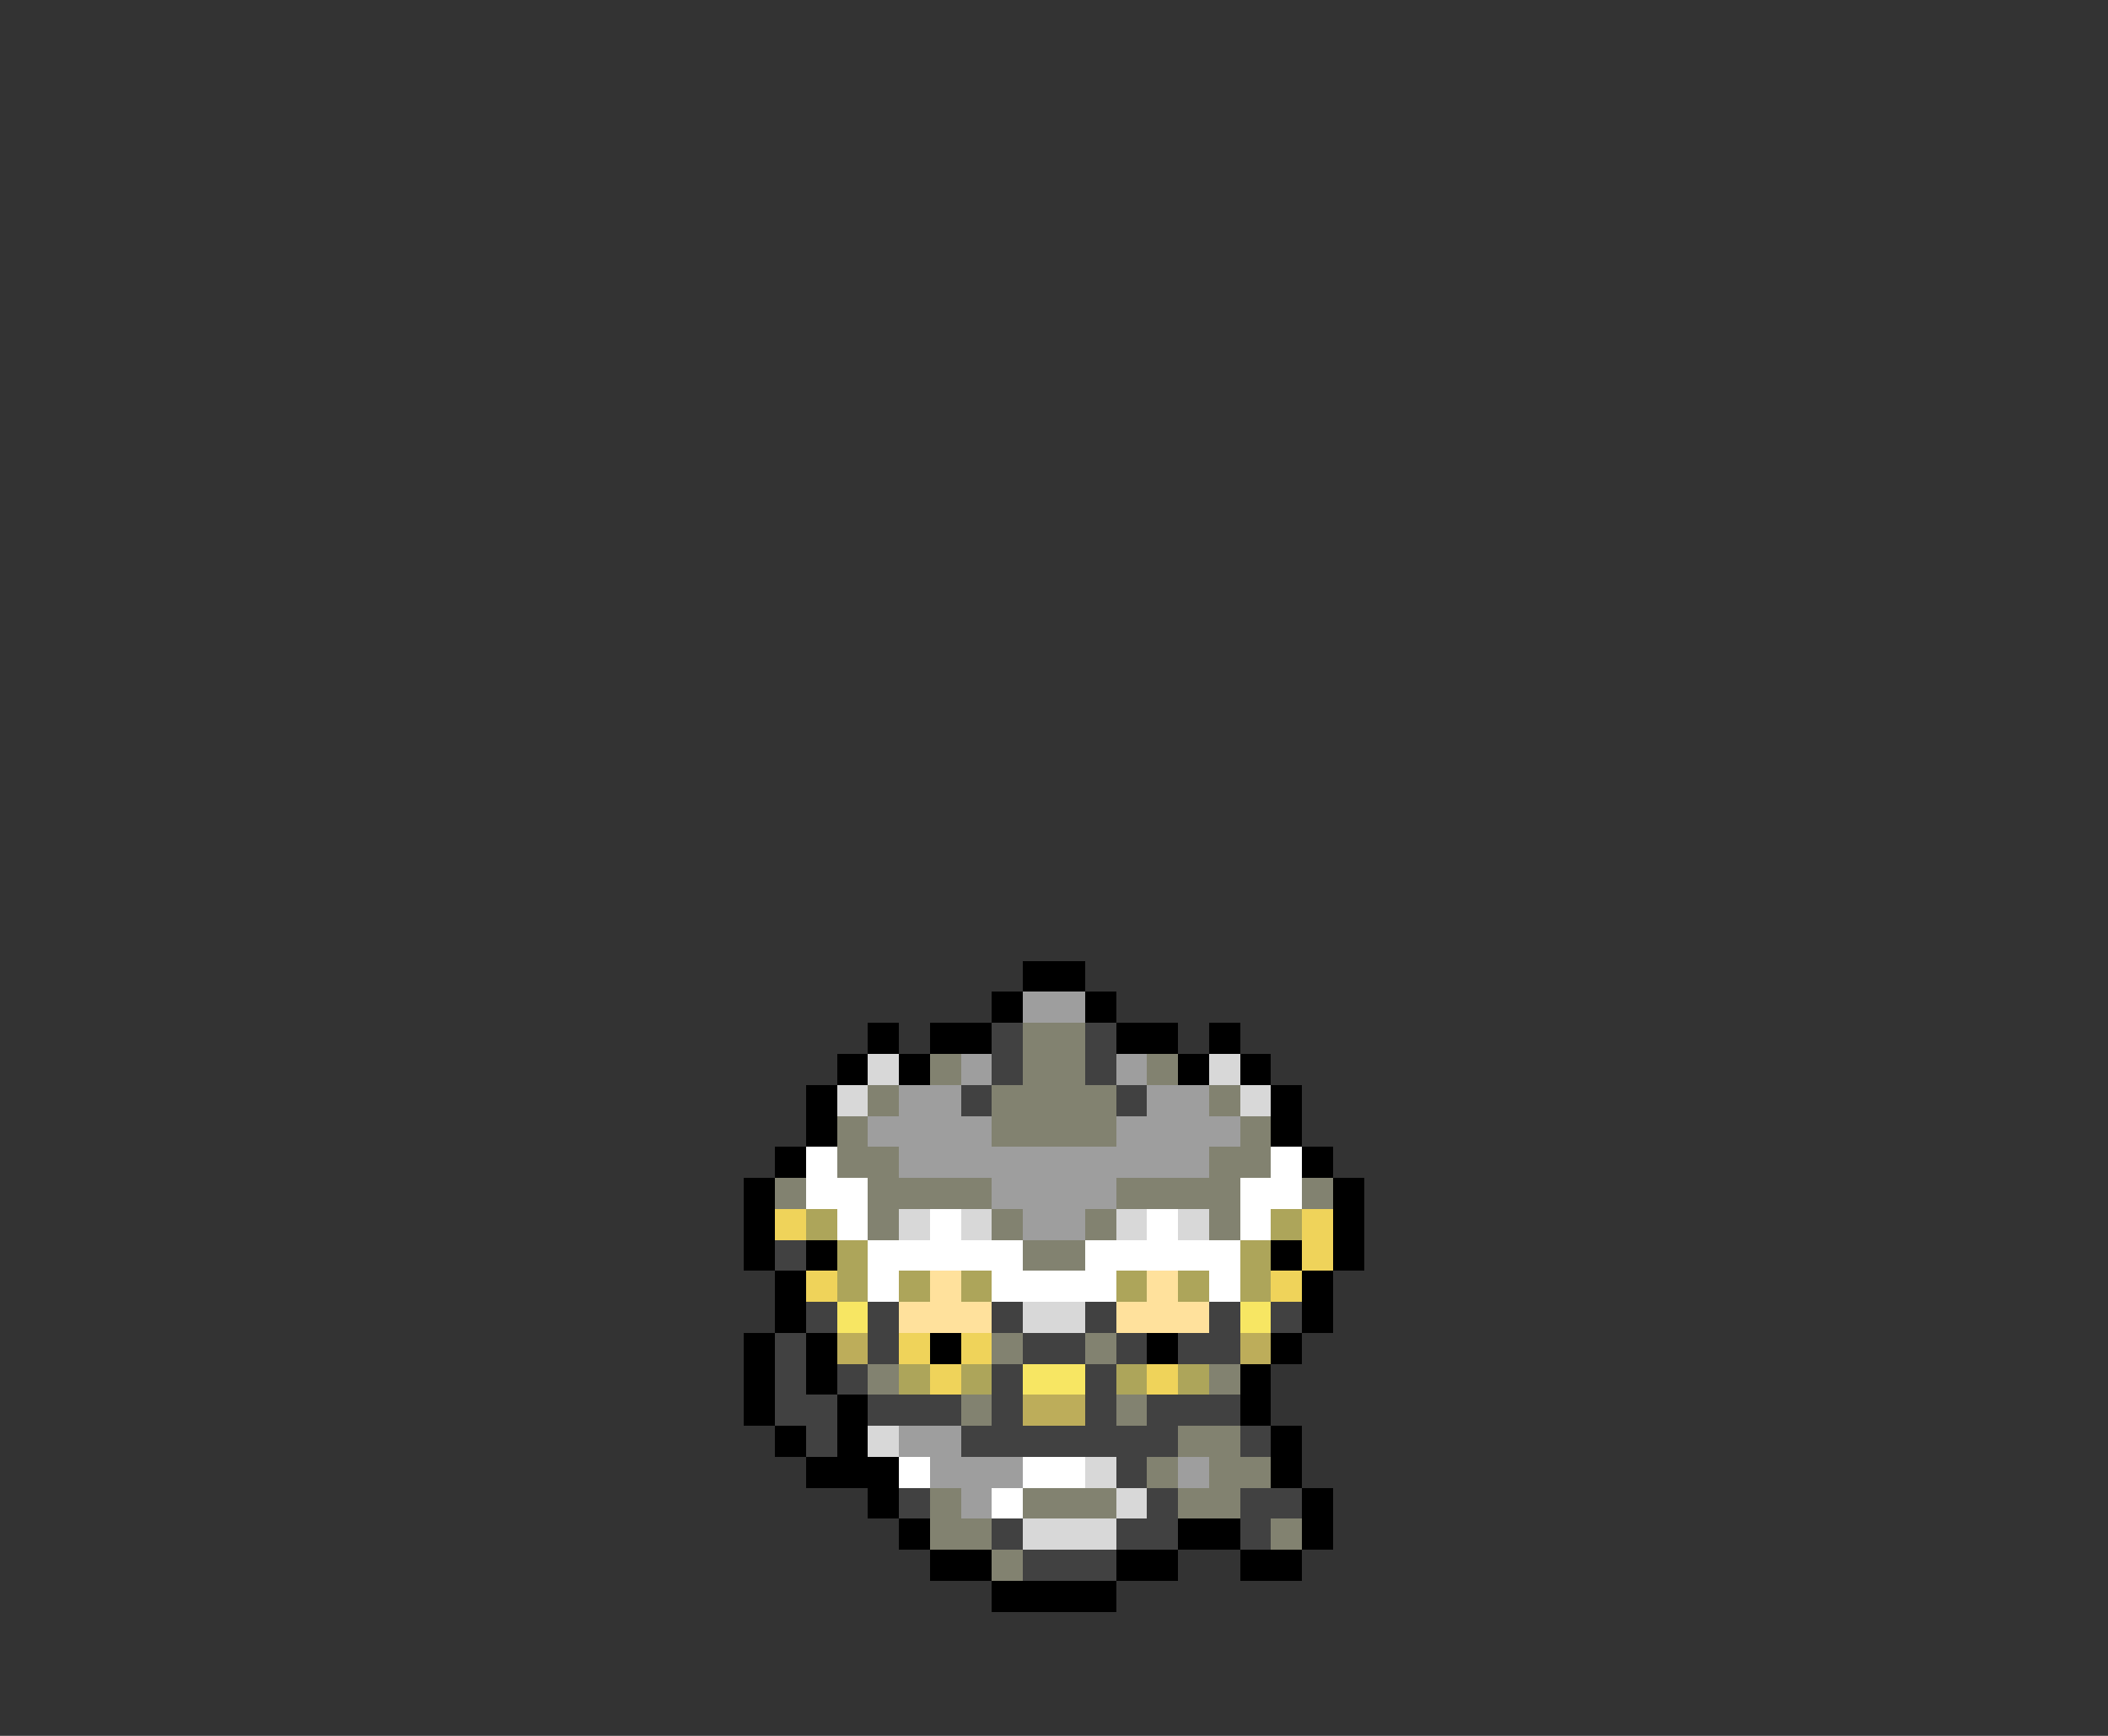 <svg xmlns="http://www.w3.org/2000/svg" viewBox="0 -0.5 68 56" shape-rendering="crispEdges">
<rect x="0" y="-0.5" width="68" height="56" fill="#333333" stroke="none"/>
<path stroke="#000000" d="M33 31h2M32 32h1M35 32h1M28 33h1M30 33h2M36 33h2M39 33h1M27 34h1M29 34h1M38 34h1M40 34h1M26 35h1M41 35h1M26 36h1M41 36h1M25 37h1M42 37h1M24 38h1M43 38h1M24 39h1M43 39h1M24 40h1M26 40h1M41 40h1M43 40h1M25 41h1M42 41h1M25 42h1M42 42h1M24 43h1M26 43h1M30 43h1M37 43h1M41 43h1M24 44h1M26 44h1M40 44h1M24 45h1M27 45h1M40 45h1M25 46h1M27 46h1M41 46h1M26 47h3M41 47h1M28 48h1M42 48h1M29 49h1M38 49h2M42 49h1M30 50h2M36 50h2M40 50h2M32 51h4" />
<path stroke="#9e9e9e" d="M33 32h2M31 34h1M36 34h1M29 35h2M37 35h2M28 36h4M36 36h4M29 37h10M32 38h4M33 39h2M29 46h2M30 47h3M38 47h1M31 48h1" />
<path stroke="#414141" d="M32 33h1M35 33h1M32 34h1M35 34h1M31 35h1M36 35h1M25 40h1M26 42h1M28 42h1M32 42h1M35 42h1M39 42h1M41 42h1M25 43h1M28 43h1M33 43h2M36 43h1M38 43h2M25 44h1M27 44h1M32 44h1M35 44h1M25 45h2M28 45h3M32 45h1M35 45h1M37 45h3M26 46h1M31 46h7M40 46h1M36 47h1M29 48h1M37 48h1M40 48h2M32 49h1M36 49h2M40 49h1M33 50h3" />
<path stroke="#828270" d="M33 33h2M30 34h1M33 34h2M37 34h1M28 35h1M32 35h4M39 35h1M27 36h1M32 36h4M40 36h1M27 37h2M39 37h2M25 38h1M28 38h4M36 38h4M42 38h1M28 39h1M32 39h1M35 39h1M39 39h1M33 40h2M32 43h1M35 43h1M28 44h1M39 44h1M31 45h1M36 45h1M38 46h2M37 47h1M39 47h2M30 48h1M33 48h3M38 48h2M30 49h2M41 49h1M32 50h1" />
<path stroke="#d8d8d8" d="M28 34h1M39 34h1M27 35h1M40 35h1M29 39h1M31 39h1M36 39h1M38 39h1M33 42h2M28 46h1M35 47h1M36 48h1M33 49h3" />
<path stroke="#ffffff" d="M26 37h1M41 37h1M26 38h2M40 38h2M27 39h1M30 39h1M37 39h1M40 39h1M28 40h5M35 40h5M28 41h1M32 41h4M39 41h1M29 47h1M33 47h2M32 48h1" />
<path stroke="#efd35a" d="M25 39h1M42 39h1M42 40h1M26 41h1M41 41h1M29 43h1M31 43h1M30 44h1M37 44h1" />
<path stroke="#ada55a" d="M26 39h1M41 39h1M27 40h1M40 40h1M27 41h1M29 41h1M31 41h1M36 41h1M38 41h1M40 41h1M29 44h1M31 44h1M36 44h1M38 44h1" />
<path stroke="#ffe19c" d="M30 41h1M37 41h1M29 42h3M36 42h3" />
<path stroke="#f7e663" d="M27 42h1M40 42h1M33 44h2" />
<path stroke="#bdad5a" d="M27 43h1M40 43h1M33 45h2" />
</svg>